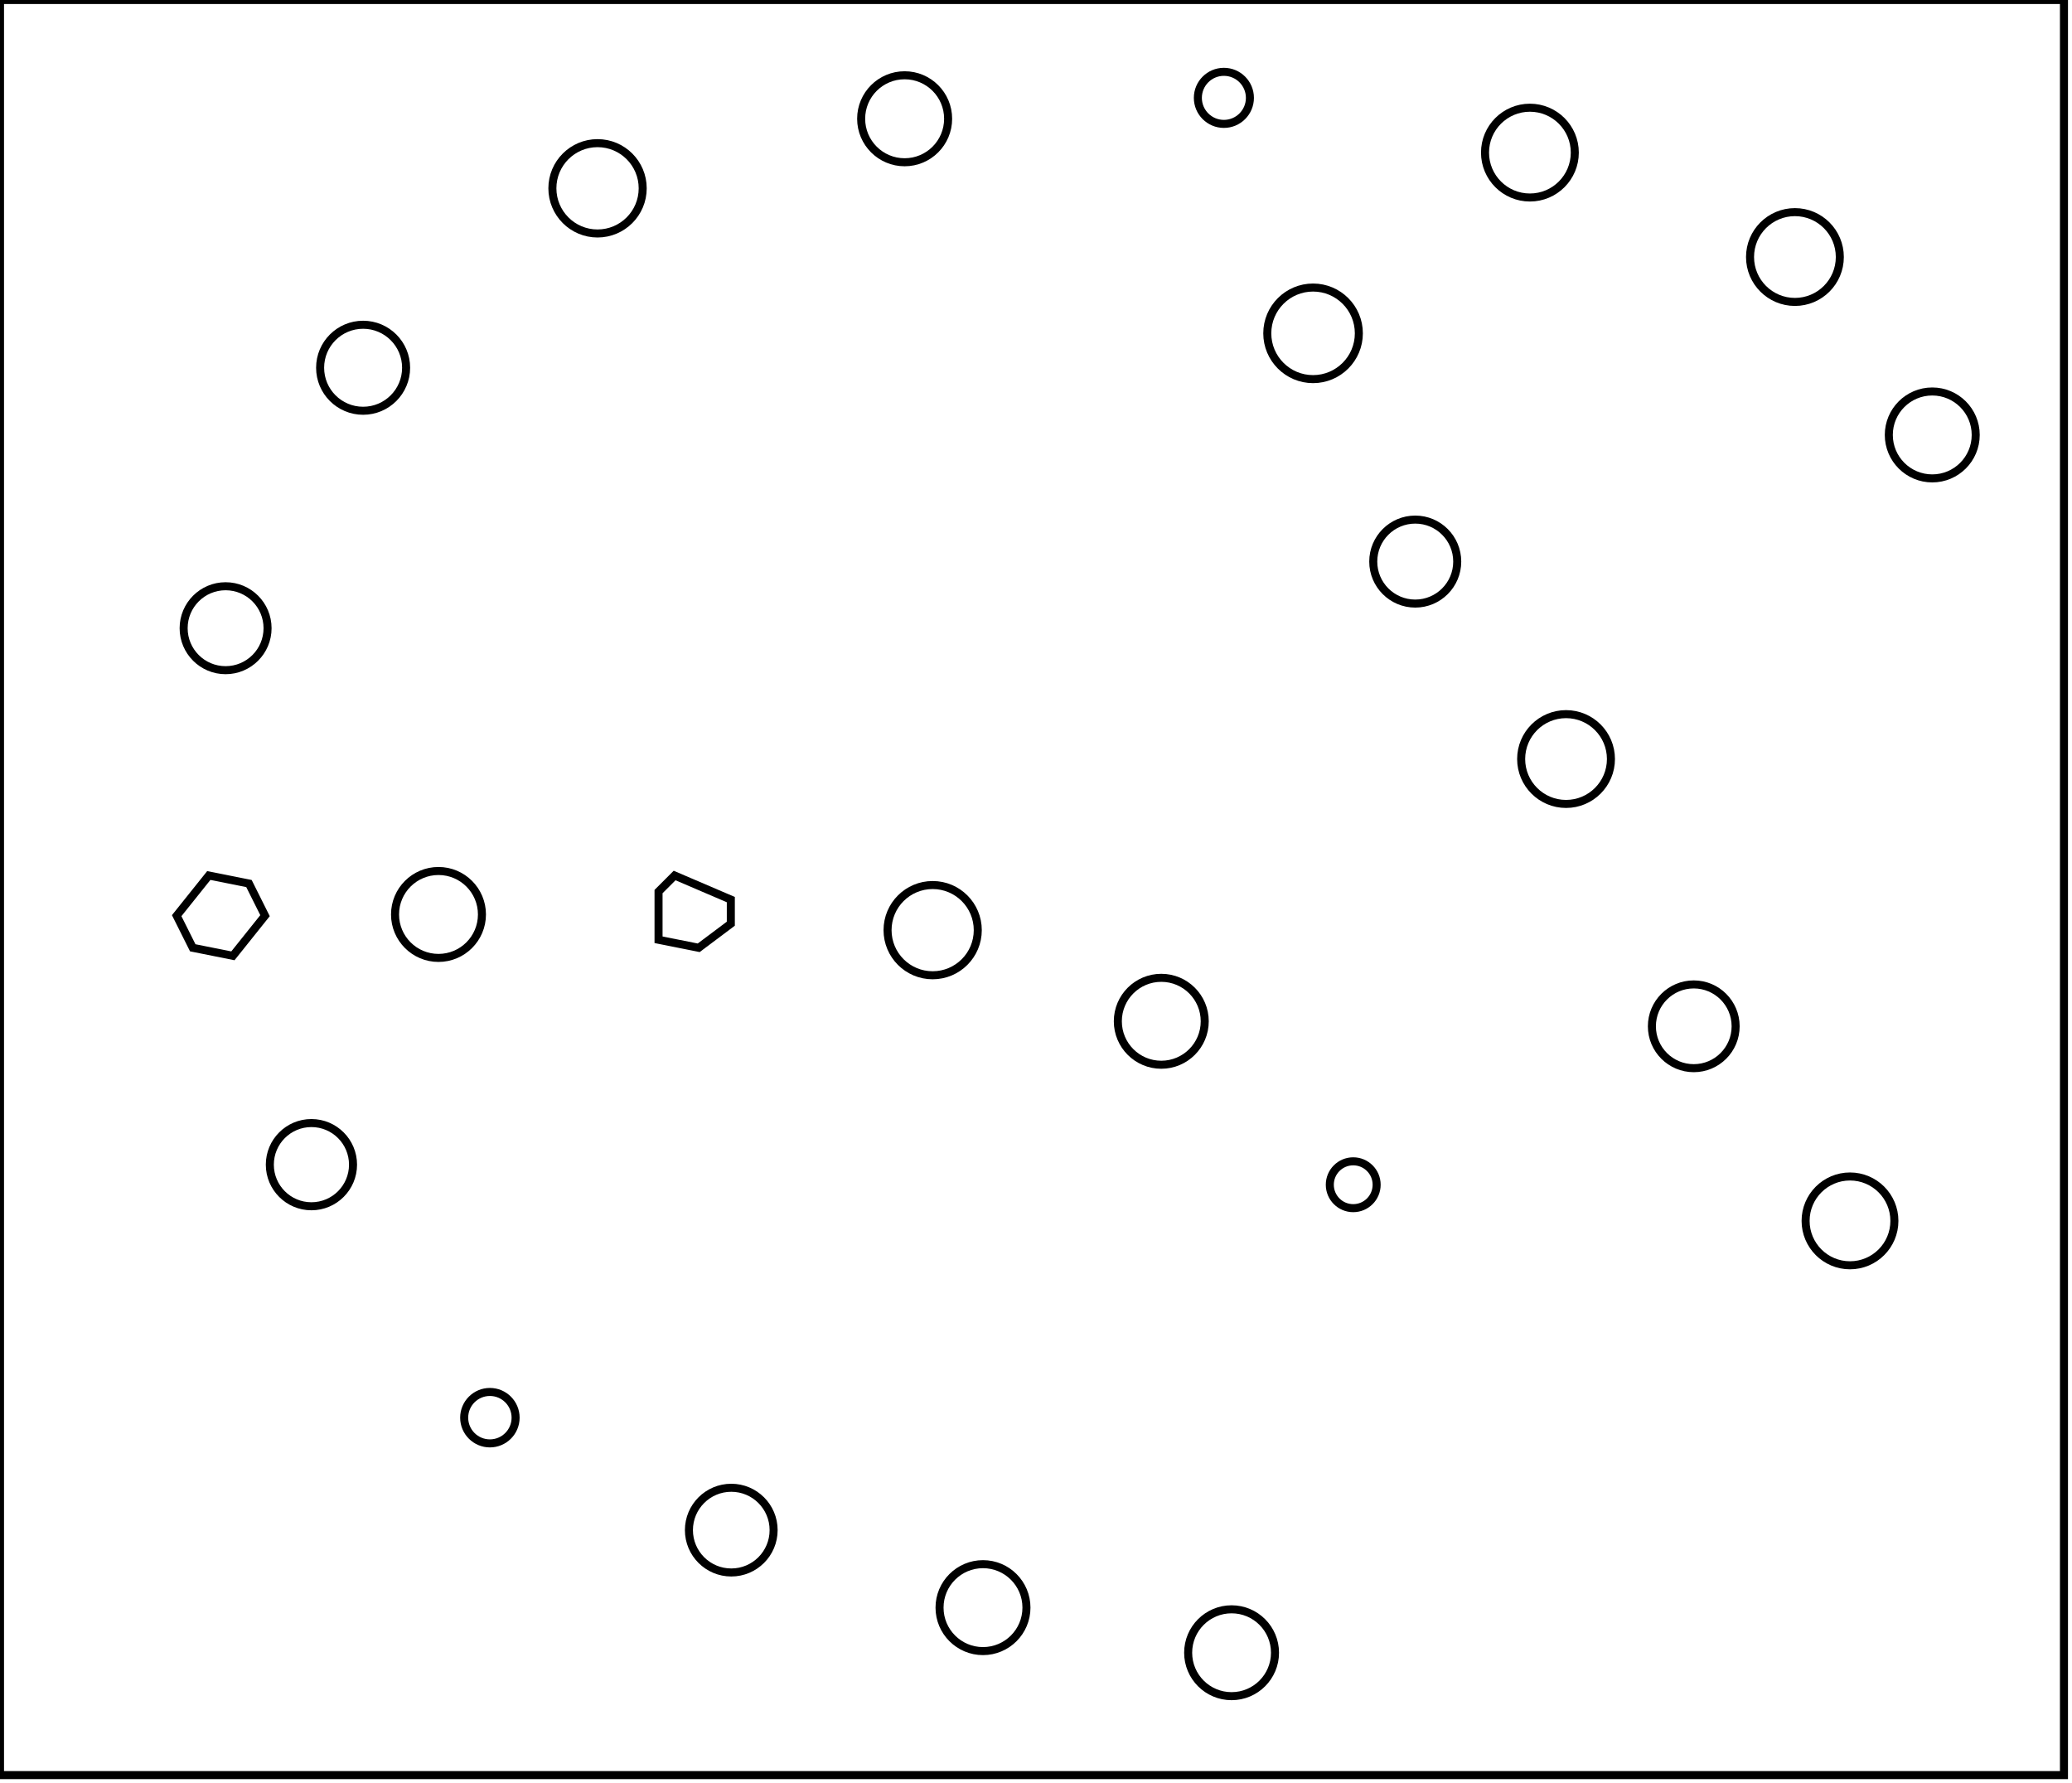 <?xml version="1.0" encoding="utf-8" ?>
<svg baseProfile="full" height="222" version="1.1" width="258" xmlns="http://www.w3.org/2000/svg" xmlns:ev="http://www.w3.org/2001/xml-events" xmlns:xlink="http://www.w3.org/1999/xlink"><defs /><rect fill="white" height="222" width="258" x="0" y="0" /><circle cx="153.353" cy="205.765" fill="none" r="5.407" stroke="black" stroke-width="1" /><circle cx="122.4" cy="200.15" fill="none" r="5.411" stroke="black" stroke-width="1" /><circle cx="91.056" cy="190.5" fill="none" r="5.273" stroke="black" stroke-width="1" /><circle cx="61.0" cy="176.5" fill="none" r="3.202" stroke="black" stroke-width="1" /><circle cx="230.357" cy="152.0" fill="none" r="5.528" stroke="black" stroke-width="1" /><circle cx="168.5" cy="147.5" fill="none" r="2.916" stroke="black" stroke-width="1" /><circle cx="38.778" cy="145.0" fill="none" r="5.18" stroke="black" stroke-width="1" /><circle cx="210.903" cy="127.774" fill="none" r="5.214" stroke="black" stroke-width="1" /><circle cx="144.6" cy="127.15" fill="none" r="5.411" stroke="black" stroke-width="1" /><circle cx="116.133" cy="115.804" fill="none" r="5.617" stroke="black" stroke-width="1" /><path d="M 84,109 L 82,111 L 82,117 L 87,118 L 91,115 L 91,112 Z" fill="none" stroke="black" stroke-width="1" /><circle cx="54.6" cy="113.85" fill="none" r="5.411" stroke="black" stroke-width="1" /><path d="M 26,109 L 22,114 L 24,118 L 29,119 L 33,114 L 31,110 Z" fill="none" stroke="black" stroke-width="1" /><circle cx="195.0" cy="94.5" fill="none" r="5.59" stroke="black" stroke-width="1" /><circle cx="28.091" cy="78.212" fill="none" r="5.225" stroke="black" stroke-width="1" /><circle cx="176.222" cy="69.917" fill="none" r="5.228" stroke="black" stroke-width="1" /><circle cx="240.6" cy="54.15" fill="none" r="5.411" stroke="black" stroke-width="1" /><circle cx="45.214" cy="45.786" fill="none" r="5.354" stroke="black" stroke-width="1" /><circle cx="163.5" cy="41.5" fill="none" r="5.701" stroke="black" stroke-width="1" /><circle cx="223.5" cy="32.0" fill="none" r="5.59" stroke="black" stroke-width="1" /><circle cx="74.404" cy="23.445" fill="none" r="5.623" stroke="black" stroke-width="1" /><circle cx="190.5" cy="19.0" fill="none" r="5.59" stroke="black" stroke-width="1" /><circle cx="112.643" cy="14.786" fill="none" r="5.415" stroke="black" stroke-width="1" /><circle cx="152.395" cy="12.184" fill="none" r="3.241" stroke="black" stroke-width="1" /><path d="M 0,0 L 0,221 L 257,221 L 257,0 Z" fill="none" stroke="black" stroke-width="1" /></svg>